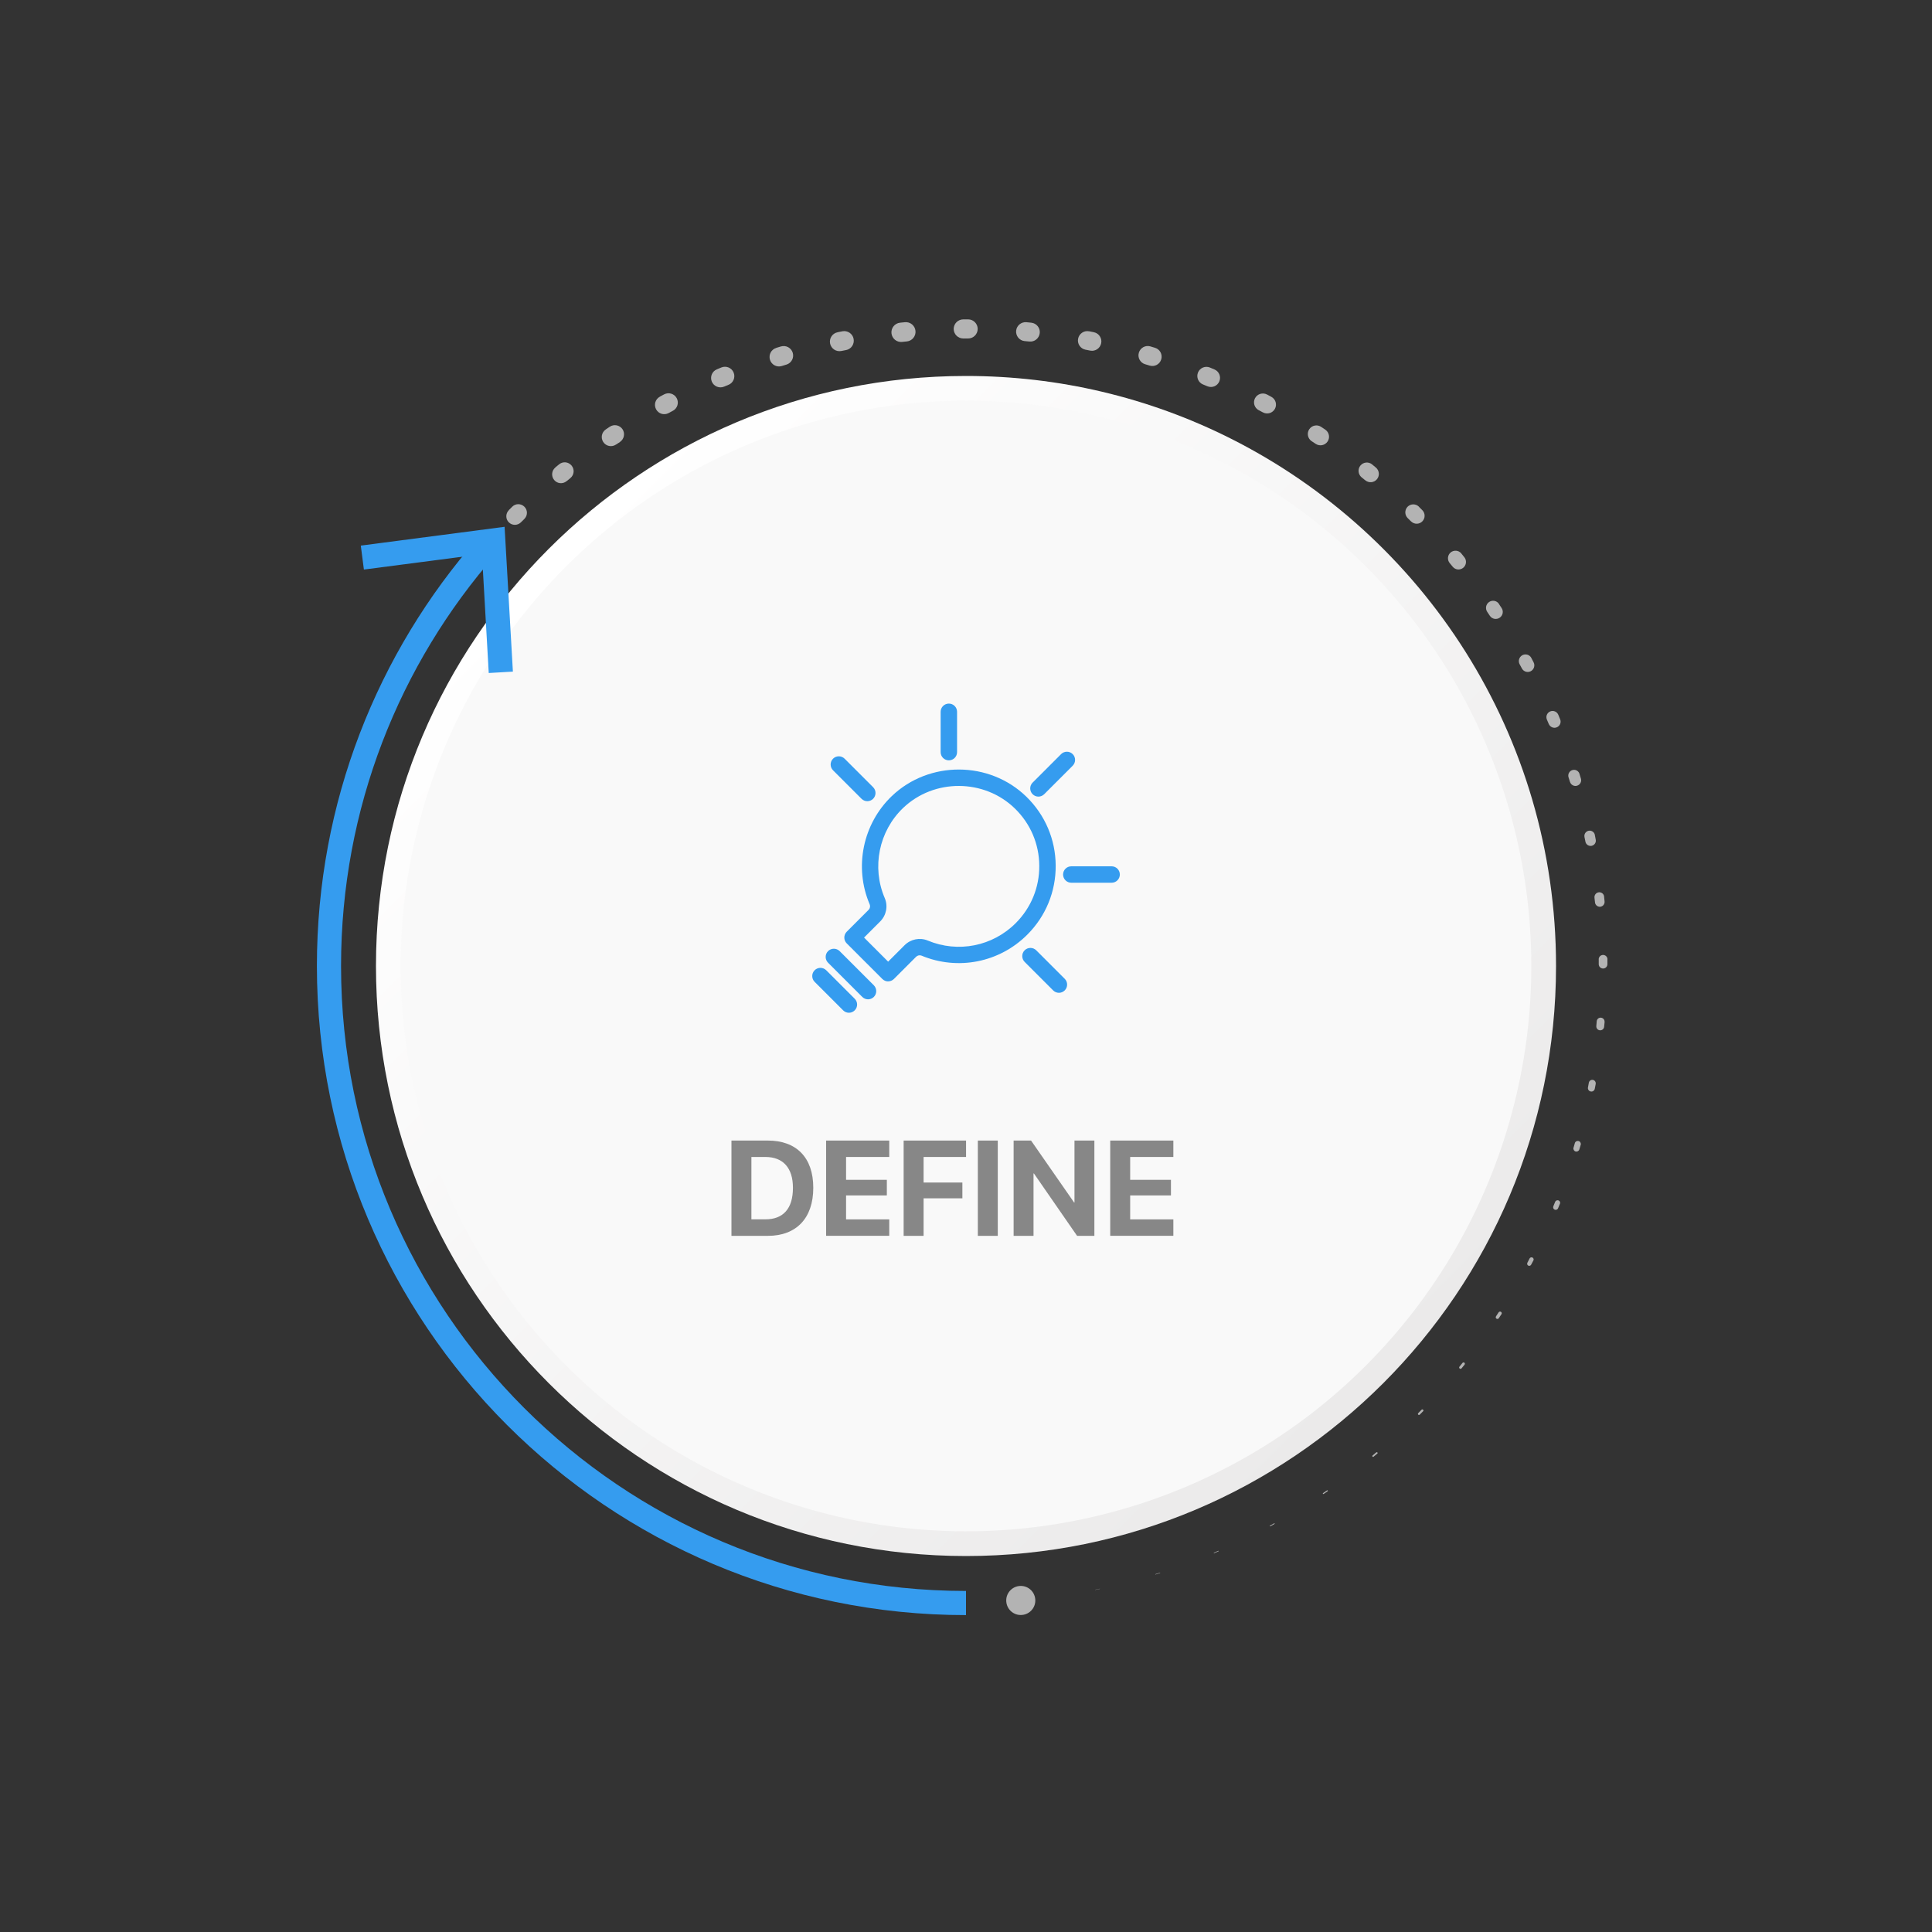 <?xml version="1.0" encoding="UTF-8"?><svg id="Layer_1" xmlns="http://www.w3.org/2000/svg" xmlns:xlink="http://www.w3.org/1999/xlink" viewBox="0 0 400 400"><rect x="0" y="0" width="400" height="400" fill="#333333" stroke="none"/><defs><style>.cls-1{fill:url(#linear-gradient);}.cls-2{fill:#f9f9f9;}.cls-3{fill:#b3b3b3;}.cls-4{fill:#359cef;}.cls-5{fill:#878787;}.cls-6{fill:none;stroke:#359cef;stroke-miterlimit:10;stroke-width:5px;}</style><linearGradient id="linear-gradient" x1="-5460.96" y1="113.62" x2="-5633.72" y2="286.38" gradientTransform="translate(-5347.34) rotate(-180) scale(1 -1)" gradientUnits="userSpaceOnUse"><stop offset="0" stop-color="#fff"/><stop offset="1" stop-color="#ebeaea"/></linearGradient></defs><path class="cls-1" d="M77.84,200c0,67.47,54.69,122.16,122.16,122.16s122.16-54.69,122.16-122.16c0-47.78-27.43-89.15-67.41-109.23-8.38-4.21-17.31-7.48-26.65-9.68-9.02-2.13-18.43-3.25-28.1-3.25-67.47,0-122.16,54.69-122.16,122.16Z"/><circle class="cls-2" cx="200" cy="200" r="117.04" transform="translate(-82.84 200) rotate(-45)"/><g><path class="cls-4" d="M183.88,203.19c-.43,0-.87-.17-1.2-.5l-7.38-7.38c-.66-.66-.66-1.74,0-2.4l4.53-4.53c.3-.3,.39-.76,.23-1.14h0c-3.28-7.66-1.44-16.67,4.59-22.43,7.7-7.36,20.19-7.31,27.83,.12,3.89,3.78,6.05,8.84,6.09,14.25,.04,5.41-2.05,10.5-5.88,14.33-5.77,5.77-14.38,7.48-21.91,4.34-.37-.15-.81-.05-1.11,.24l-4.59,4.59c-.33,.33-.77,.5-1.2,.5Zm-4.98-9.07l4.98,4.98,3.39-3.39c1.28-1.28,3.17-1.66,4.81-.98,6.26,2.61,13.41,1.2,18.21-3.6,3.18-3.18,4.92-7.41,4.88-11.91-.03-4.5-1.83-8.7-5.06-11.84-6.35-6.17-16.73-6.22-23.13-.1-5.01,4.79-6.54,12.28-3.81,18.64,.72,1.67,.34,3.58-.95,4.87l-3.33,3.33Z"/><path class="cls-4" d="M179.72,206.9c-.43,0-.87-.17-1.2-.5l-7.08-7.08c-.66-.66-.66-1.74,0-2.4,.66-.66,1.74-.66,2.4,0l7.08,7.08c.66,.66,.66,1.74,0,2.4-.33,.33-.77,.5-1.2,.5Z"/><path class="cls-4" d="M175.76,209.68c-.43,0-.87-.17-1.2-.5l-5.9-5.9c-.66-.66-.66-1.74,0-2.4,.66-.66,1.74-.66,2.4,0l5.9,5.9c.66,.66,.66,1.74,0,2.4-.33,.33-.77,.5-1.2,.5Z"/><path class="cls-4" d="M219.24,205.55c-.43,0-.87-.17-1.2-.5l-5.9-5.9c-.66-.66-.66-1.74,0-2.4,.66-.66,1.74-.66,2.4,0l5.9,5.9c.66,.66,.66,1.74,0,2.4-.33,.33-.77,.5-1.2,.5Z"/><path class="cls-4" d="M179.57,165.88c-.43,0-.87-.17-1.2-.5l-5.9-5.9c-.66-.66-.66-1.74,0-2.4,.66-.66,1.74-.66,2.4,0l5.9,5.9c.66,.66,.66,1.74,0,2.4-.33,.33-.77,.5-1.2,.5Z"/><path class="cls-4" d="M214.99,164.93c-.43,0-.87-.17-1.2-.5-.66-.66-.66-1.74,0-2.4l5.9-5.9c.66-.66,1.74-.66,2.4,0,.66,.66,.66,1.74,0,2.4l-5.9,5.9c-.33,.33-.77,.5-1.2,.5Z"/><path class="cls-4" d="M230.15,182.76h-8.35c-.94,0-1.7-.76-1.7-1.7s.76-1.7,1.7-1.7h8.35c.94,0,1.7,.76,1.7,1.7s-.76,1.7-1.7,1.7Z"/><path class="cls-4" d="M196.45,157.42c-.94,0-1.7-.76-1.7-1.7v-8.35c0-.94,.76-1.7,1.7-1.7s1.7,.76,1.7,1.7v8.35c0,.94-.76,1.7-1.7,1.7Z"/></g><g><polygon class="cls-3" points="211.5 331.39 211 331.43 210.99 331.43 211 331.42 211 331.42 211.5 331.38 211.5 331.38 211.5 331.39"/><path class="cls-3" d="M199.09,331.92h-.99s-.02-.02-.02-.03c0-.01,.01-.02,.02-.02h.99s.02,.02,.02,.03c0,.01-.01,.02-.02,.02Z"/><path class="cls-3" d="M186.21,331.23l-.99-.1s-.04-.02-.04-.05c0-.02,.02-.04,.05-.04h0l.99,.11s.04,.02,.04,.05c0,.02-.02,.04-.05,.04Z"/><path class="cls-3" d="M173.45,329.28l-.97-.2s-.05-.04-.05-.07c0-.03,.04-.05,.07-.05h0l.97,.2s.05,.04,.05,.07-.04,.05-.07,.05Z"/><path class="cls-3" d="M160.95,326.09l-.95-.3s-.07-.06-.05-.1c.01-.04,.06-.07,.1-.05h0l.94,.3s.07,.06,.05,.1c-.01,.04-.06,.06-.1,.05Z"/><path class="cls-3" d="M148.81,321.7l-.92-.39c-.06-.03-.09-.1-.07-.16,.03-.06,.1-.09,.16-.07h0l.91,.39c.06,.03,.09,.1,.06,.16-.03,.06-.1,.09-.16,.06Z"/><path class="cls-3" d="M137.15,316.16l-.87-.47c-.09-.05-.12-.16-.07-.24,.05-.09,.16-.12,.24-.07h0l.87,.48c.09,.05,.12,.15,.07,.24-.05,.08-.15,.12-.24,.07Z"/><path class="cls-3" d="M126.08,309.5l-.82-.56c-.11-.07-.14-.22-.06-.33,.07-.11,.22-.14,.33-.06h0l.82,.56c.11,.07,.13,.22,.06,.32-.07,.11-.22,.13-.32,.06Z"/><path class="cls-3" d="M115.7,301.8l-.77-.63c-.12-.1-.14-.29-.04-.41s.29-.14,.41-.04h0l.76,.64c.12,.1,.14,.28,.04,.4-.1,.12-.28,.14-.4,.04Z"/><path class="cls-3" d="M106.1,293.14l-.7-.7c-.14-.14-.14-.38,0-.52,.14-.14,.38-.14,.52,0h0l.69,.72c.14,.14,.14,.37,0,.51-.14,.14-.37,.14-.51,0Z"/><path class="cls-3" d="M97.38,283.58l-.63-.77c-.16-.2-.13-.49,.06-.65,.2-.16,.49-.13,.65,.06h0l.62,.78c.16,.19,.13,.48-.07,.64-.19,.16-.48,.13-.64-.06Z"/><path class="cls-3" d="M89.62,273.22l-.55-.83c-.17-.25-.1-.6,.15-.77,.25-.17,.6-.1,.77,.15h0l.54,.84c.17,.25,.1,.59-.15,.76-.25,.16-.59,.09-.75-.15Z"/><path class="cls-3" d="M82.91,262.13l-.47-.88c-.17-.31-.05-.7,.26-.87s.7-.05,.87,.26h0l.45,.89c.16,.31,.04,.7-.27,.86-.31,.16-.69,.04-.86-.26Z"/><path class="cls-3" d="M77.31,250.44l-.38-.92c-.16-.38,.02-.81,.4-.96s.81,.02,.96,.4h0l.36,.93h0c.15,.38-.03,.8-.41,.95-.37,.15-.79-.03-.94-.4Z"/><path class="cls-3" d="M72.9,238.24l-.29-.96c-.13-.44,.11-.9,.55-1.03,.44-.13,.9,.11,1.03,.55h0v.02l.28,.95h0c.13,.44-.13,.9-.56,1.02-.43,.12-.88-.12-1.01-.55Z"/><path class="cls-3" d="M69.69,225.66l-.2-.98c-.1-.5,.22-.98,.72-1.08,.5-.1,.98,.22,1.08,.72h0v.02l.18,.97h0c.09,.5-.24,.98-.73,1.07-.49,.09-.97-.23-1.06-.72Z"/><path class="cls-3" d="M67.73,212.81l-.1-1c-.06-.56,.35-1.05,.91-1.11,.56-.06,1.05,.35,1.11,.91h0v.02l.09,.98h0c.05,.56-.36,1.05-.92,1.1-.55,.05-1.03-.36-1.09-.9Z"/><path class="cls-3" d="M67,199.83v-1c0-.61,.49-1.11,1.1-1.11,.61,0,1.11,.49,1.11,1.1h0v1.01h-.01c0,.62-.5,1.1-1.11,1.1-.6,0-1.08-.5-1.09-1.1Z"/><path class="cls-3" d="M67.55,186.82l.09-1c.06-.66,.65-1.14,1.31-1.08,.66,.06,1.14,.65,1.08,1.31h0v.03l-.11,.98h0c-.07,.66-.66,1.14-1.31,1.06-.65-.07-1.12-.65-1.06-1.3Z"/><path class="cls-3" d="M69.37,173.93l.19-.98c.14-.7,.82-1.16,1.52-1.02,.7,.14,1.16,.82,1.02,1.52h0v.03l-.21,.96h0c-.15,.7-.83,1.15-1.52,1-.69-.14-1.13-.82-1-1.5Z"/><path class="cls-3" d="M72.46,161.27l.29-.96c.22-.73,.99-1.15,1.72-.93,.73,.22,1.15,.99,.93,1.72h0v.03l-.3,.93h0c-.23,.73-1,1.14-1.73,.91-.72-.23-1.12-.99-.9-1.71Z"/><path class="cls-3" d="M76.77,148.97l.38-.93c.31-.75,1.17-1.11,1.93-.8,.75,.31,1.11,1.17,.8,1.93h0v.03l-.39,.9h0c-.32,.76-1.18,1.1-1.93,.78-.74-.32-1.08-1.17-.78-1.91Z"/><path class="cls-3" d="M82.27,137.14l.47-.89c.41-.76,1.36-1.06,2.12-.65,.76,.41,1.06,1.36,.65,2.12h0v.03l-.48,.86h0c-.42,.77-1.36,1.04-2.12,.63-.75-.41-1.03-1.35-.63-2.1Z"/><path class="cls-3" d="M88.9,125.9l.56-.84c.51-.76,1.54-.97,2.3-.47,.76,.51,.97,1.54,.47,2.3h0v.03l-.56,.81h0c-.52,.76-1.54,.96-2.3,.44-.75-.51-.94-1.53-.44-2.28Z"/><path class="cls-3" d="M96.62,115.36l.64-.78c.6-.74,1.69-.85,2.43-.24,.74,.6,.85,1.69,.24,2.43h0v.02l-.63,.75h0c-.61,.74-1.69,.84-2.43,.23-.73-.61-.83-1.68-.23-2.41Z"/><path class="cls-3" d="M105.34,105.62l.71-.71c.69-.7,1.82-.7,2.52,0,.7,.69,.7,1.82,0,2.52h-.01v.02l-.71,.69h0c-.7,.7-1.82,.69-2.51,0-.69-.69-.68-1.81,0-2.5Z"/><path class="cls-3" d="M114.97,96.78l.78-.64c.78-.65,1.94-.54,2.59,.25,.65,.78,.54,1.94-.25,2.59h-.01v.02l-.77,.62h-.01c-.79,.65-1.94,.53-2.58-.26-.63-.78-.52-1.93,.26-2.57Z"/><path class="cls-3" d="M125.42,88.91l.83-.56c.87-.58,2.04-.35,2.63,.51,.58,.87,.35,2.04-.51,2.63h-.01v.02l-.83,.54h-.01c-.87,.58-2.04,.34-2.62-.53-.57-.87-.34-2.03,.52-2.61Z"/><path class="cls-3" d="M136.61,82.12l.89-.47c.94-.5,2.1-.15,2.61,.79,.5,.94,.15,2.1-.79,2.61h-.02l-.86,.47h-.01c-.94,.51-2.1,.15-2.6-.79-.5-.94-.15-2.1,.79-2.6Z"/><path class="cls-3" d="M148.42,76.47l.93-.39c.99-.41,2.13,.06,2.54,1.05,.41,.99-.06,2.13-1.05,2.54h-.02l-.9,.38h-.01c-.99,.41-2.13-.06-2.54-1.05-.41-.99,.06-2.13,1.05-2.53Z"/><path class="cls-3" d="M160.72,72.02l.96-.29c1.04-.31,2.13,.27,2.45,1.31,.31,1.04-.27,2.13-1.31,2.45h-.02l-.94,.29h-.01c-1.04,.32-2.13-.27-2.44-1.31-.31-1.04,.27-2.13,1.31-2.44Z"/><path class="cls-3" d="M173.41,68.79l.99-.2c1.07-.21,2.12,.48,2.33,1.56s-.48,2.12-1.56,2.33h-.02l-.96,.19h-.01c-1.07,.21-2.11-.49-2.32-1.56-.21-1.07,.48-2.11,1.56-2.32Z"/><path class="cls-3" d="M186.35,66.81l1-.1c1.1-.11,2.08,.69,2.19,1.79,.11,1.1-.69,2.08-1.79,2.19h-.01l-.97,.1h-.01c-1.1,.11-2.08-.69-2.19-1.79-.11-1.1,.69-2.08,1.79-2.19h0Z"/><path class="cls-3" d="M199.43,66.12h1.01c1.09,0,1.98,.89,1.98,1.98,0,1.09-.89,1.98-1.98,1.98h-1c-1.09,0-1.98-.88-1.99-1.97,0-1.09,.88-1.98,1.98-1.99h0Z"/><path class="cls-3" d="M212.51,66.71l1,.1c1.08,.11,1.87,1.07,1.76,2.14-.11,1.08-1.07,1.87-2.14,1.76h0l-.97-.09h-.01c-1.08-.1-1.87-1.06-1.77-2.14,.1-1.08,1.06-1.87,2.14-1.77h0Z"/><path class="cls-3" d="M225.47,68.58l.99,.2c1.05,.21,1.74,1.23,1.53,2.28s-1.23,1.74-2.28,1.53h0l-.96-.19h-.01c-1.05-.21-1.74-1.23-1.53-2.28,.21-1.05,1.23-1.74,2.28-1.53h0Z"/><path class="cls-3" d="M238.18,71.72l.96,.29c1.02,.31,1.59,1.38,1.28,2.4s-1.38,1.59-2.4,1.28h0l-.93-.28h-.01c-1.02-.31-1.6-1.38-1.29-2.4,.31-1.02,1.38-1.6,2.4-1.29h0Z"/><path class="cls-3" d="M250.51,76.1l.93,.39c.96,.4,1.41,1.51,1.01,2.47-.4,.96-1.49,1.41-2.45,1.02h-.01l-.91-.38h-.01c-.97-.4-1.43-1.5-1.04-2.47,.39-.97,1.5-1.43,2.46-1.04h.02Z"/><path class="cls-3" d="M262.33,81.68l.89,.48c.89,.48,1.22,1.59,.74,2.48-.48,.88-1.58,1.22-2.46,.75h-.01l-.87-.46h-.01c-.9-.48-1.24-1.59-.77-2.48,.47-.9,1.58-1.24,2.48-.77h.01Z"/><path class="cls-3" d="M273.55,88.39l.83,.56c.81,.55,1.03,1.65,.48,2.46-.54,.81-1.64,1.03-2.45,.49h-.01l-.82-.55h-.01c-.82-.55-1.05-1.65-.51-2.47,.54-.82,1.64-1.05,2.46-.51h.01Z"/><path class="cls-3" d="M284.07,96.15l.78,.64c.73,.6,.84,1.69,.24,2.42-.6,.73-1.67,.84-2.41,.24h-.01l-.76-.62h0c-.74-.61-.85-1.69-.26-2.43,.6-.74,1.68-.85,2.42-.26h.01Z"/><path class="cls-3" d="M293.76,104.91l.71,.71c.64,.64,.64,1.69,0,2.33-.64,.64-1.67,.64-2.31,.01h-.01l-.7-.69h0c-.65-.65-.66-1.69-.03-2.35,.64-.65,1.69-.66,2.34-.03l.02,.02Z"/><path class="cls-3" d="M302.54,114.58l.63,.78c.54,.66,.44,1.64-.22,2.19-.66,.54-1.63,.45-2.17-.2h0l-.63-.76h0c-.55-.67-.47-1.65,.19-2.21,.66-.55,1.64-.47,2.2,.19v.02Z"/><path class="cls-3" d="M310.33,125.04l.56,.84c.45,.67,.26,1.58-.41,2.02-.67,.44-1.56,.27-2.01-.39h0l-.55-.82h0c-.46-.68-.29-1.59,.38-2.05,.67-.46,1.58-.29,2.04,.38v.02Z"/><path class="cls-3" d="M317.04,136.22l.47,.89c.35,.67,.1,1.49-.57,1.85-.66,.35-1.48,.11-1.84-.55h0l-.47-.87h0c-.37-.67-.12-1.51,.54-1.88,.67-.37,1.5-.12,1.87,.54v.02Z"/><path class="cls-3" d="M322.63,147.99l.38,.93c.27,.65-.04,1.4-.69,1.66-.65,.27-1.38-.04-1.66-.68h0l-.39-.91h0c-.28-.66,.02-1.41,.67-1.69,.65-.28,1.4,.02,1.68,.67v.02Z"/><path class="cls-3" d="M327.02,160.24l.29,.96c.19,.63-.17,1.28-.79,1.47-.62,.19-1.27-.16-1.47-.78h0l-.3-.95h0c-.2-.63,.15-1.3,.78-1.5,.63-.2,1.29,.15,1.49,.78v.02Z"/><path class="cls-3" d="M330.19,172.86l.19,.98c.12,.59-.27,1.16-.86,1.28-.58,.11-1.15-.26-1.27-.84h0l-.2-.97h0c-.12-.6,.25-1.18,.85-1.31,.59-.12,1.17,.25,1.3,.85v.02Z"/><path class="cls-3" d="M332.11,185.64l.1,1c.05,.55-.35,1.03-.89,1.09-.54,.05-1.03-.34-1.09-.88h0l-.11-.99h0c-.06-.56,.33-1.05,.89-1.12,.55-.06,1.05,.33,1.11,.89h0Z"/><path class="cls-3" d="M332.8,198.62v1c0,.5-.4,.9-.9,.9-.49,0-.9-.4-.9-.89h0v-.99h-.01c0-.51,.39-.92,.9-.93,.5,0,.92,.39,.92,.9h0Z"/><path class="cls-3" d="M332.22,211.59l-.1,.99c-.04,.45-.44,.77-.89,.73-.44-.04-.77-.43-.73-.87h0l.08-.99h0c.04-.46,.43-.79,.88-.75,.45,.04,.78,.43,.75,.88h0Z"/><path class="cls-3" d="M330.37,224.44l-.19,.98c-.08,.39-.45,.64-.84,.56-.39-.08-.64-.45-.57-.83h0l.18-.98h0c.07-.4,.45-.66,.84-.59s.65,.45,.58,.84h0Z"/><path class="cls-3" d="M327.27,237.03l-.29,.95c-.1,.33-.45,.52-.78,.42-.33-.1-.51-.45-.42-.77l.27-.95c.09-.34,.44-.53,.78-.44,.34,.09,.53,.44,.44,.78h0Z"/><path class="cls-3" d="M322.96,249.24l-.38,.92c-.11,.27-.42,.4-.69,.29-.27-.11-.4-.42-.29-.69l.37-.92c.11-.28,.42-.41,.7-.31,.28,.11,.41,.42,.31,.7h0Z"/><path class="cls-3" d="M317.47,260.97l-.47,.88c-.11,.21-.38,.29-.59,.18-.21-.11-.29-.38-.18-.59l.45-.88c.11-.22,.38-.31,.6-.2,.22,.11,.31,.38,.2,.6h0Z"/><path class="cls-3" d="M310.86,272.09l-.55,.83c-.11,.16-.32,.2-.48,.1-.16-.1-.2-.32-.1-.48l.54-.83c.1-.16,.32-.21,.49-.11,.16,.1,.21,.32,.11,.49h0Z"/><path class="cls-3" d="M303.23,282.53l-.63,.77c-.1,.12-.27,.14-.39,.04-.12-.1-.14-.27-.04-.39l.62-.77c.1-.12,.27-.14,.39-.05,.12,.1,.14,.27,.05,.39h0Z"/><path class="cls-3" d="M294.64,292.18l-.7,.71c-.09,.09-.23,.09-.31,0-.09-.09-.09-.23,0-.31l.69-.71c.09-.09,.23-.09,.32,0s.09,.23,0,.32h0Z"/><path class="cls-3" d="M285.15,300.95l-.76,.64c-.07,.06-.17,.05-.23-.02-.06-.07-.05-.17,.02-.23l.76-.64c.07-.06,.18-.05,.24,.02,.06,.07,.05,.18-.02,.24h0Z"/><path class="cls-3" d="M274.86,308.75l-.82,.56c-.05,.03-.12,.02-.15-.03-.03-.05-.02-.12,.03-.15l.82-.56c.05-.04,.12-.02,.16,.03,.04,.05,.02,.12-.03,.16h0Z"/><path class="cls-3" d="M263.87,315.52l-.87,.48s-.08,0-.1-.03c-.02-.04,0-.08,.03-.1l.87-.48s.08,0,.1,.03c.02,.04,0,.08-.03,.1h0Z"/><path class="cls-3" d="M252.28,321.18l-.91,.39s-.06,0-.07-.03c-.01-.03,0-.06,.03-.07l.91-.39s.06,0,.08,.03c.01,.03,0,.06-.03,.08h0Z"/><path class="cls-3" d="M240.19,325.68l-.95,.3s-.04,0-.05-.02c0-.02,0-.04,.02-.05l.95-.3s.04,0,.05,.02c0,.02,0,.04-.02,.05h0Z"/><path class="cls-3" d="M227.71,328.97l-.97,.2s-.02,0-.02-.01c0-.01,0-.02,.01-.02l.97-.21s.02,0,.02,.02c0,.01,0,.02-.02,.02h0Z"/><polygon class="cls-3" points="214.84 331.05 214.34 331.1 214.84 331.05 214.84 331.05"/><path class="cls-3" d="M211.09,328.36c1.66-.14,3.11,1.09,3.25,2.75,.14,1.66-1.09,3.11-2.75,3.25-1.66,.14-3.11-1.09-3.25-2.75-.14-1.66,1.09-3.11,2.75-3.25Z"/></g><g><path class="cls-6" d="M200,331.89c-72.84,0-131.89-59.05-131.89-131.89,0-33.3,12.34-63.72,32.7-86.93"/><polygon class="cls-4" points="106.19 139.05 101.19 139.34 99.79 114.73 75.34 117.92 74.7 112.96 104.47 109.07 106.19 139.05"/></g><g><path class="cls-5" d="M151.44,236.14h7.53c5.91,0,9.41,3.51,9.41,9.76v.03c0,6.26-3.49,9.94-9.41,9.94h-7.53v-19.73Zm7.04,16.31c3.69,0,5.69-2.24,5.69-6.51v-.03c0-4.12-2.06-6.37-5.69-6.37h-2.91v12.91h2.91Z"/><path class="cls-5" d="M171.04,236.14h13.07v3.4h-8.94v4.73h8.44v3.23h-8.44v4.96h8.94v3.4h-13.07v-19.73Z"/><path class="cls-5" d="M187.09,236.14h12.92v3.4h-8.79v5.29h8.03v3.27h-8.03v7.77h-4.13v-19.73Z"/><path class="cls-5" d="M202.45,236.14h4.13v19.73h-4.13v-19.73Z"/><path class="cls-5" d="M209.86,236.14h3.61l8.91,12.82h.08v-12.82h4.12v19.73h-3.58l-8.94-12.92h-.08v12.92h-4.12v-19.73Z"/><path class="cls-5" d="M229.86,236.14h13.07v3.4h-8.94v4.73h8.44v3.23h-8.44v4.96h8.94v3.4h-13.07v-19.73Z"/></g></svg>